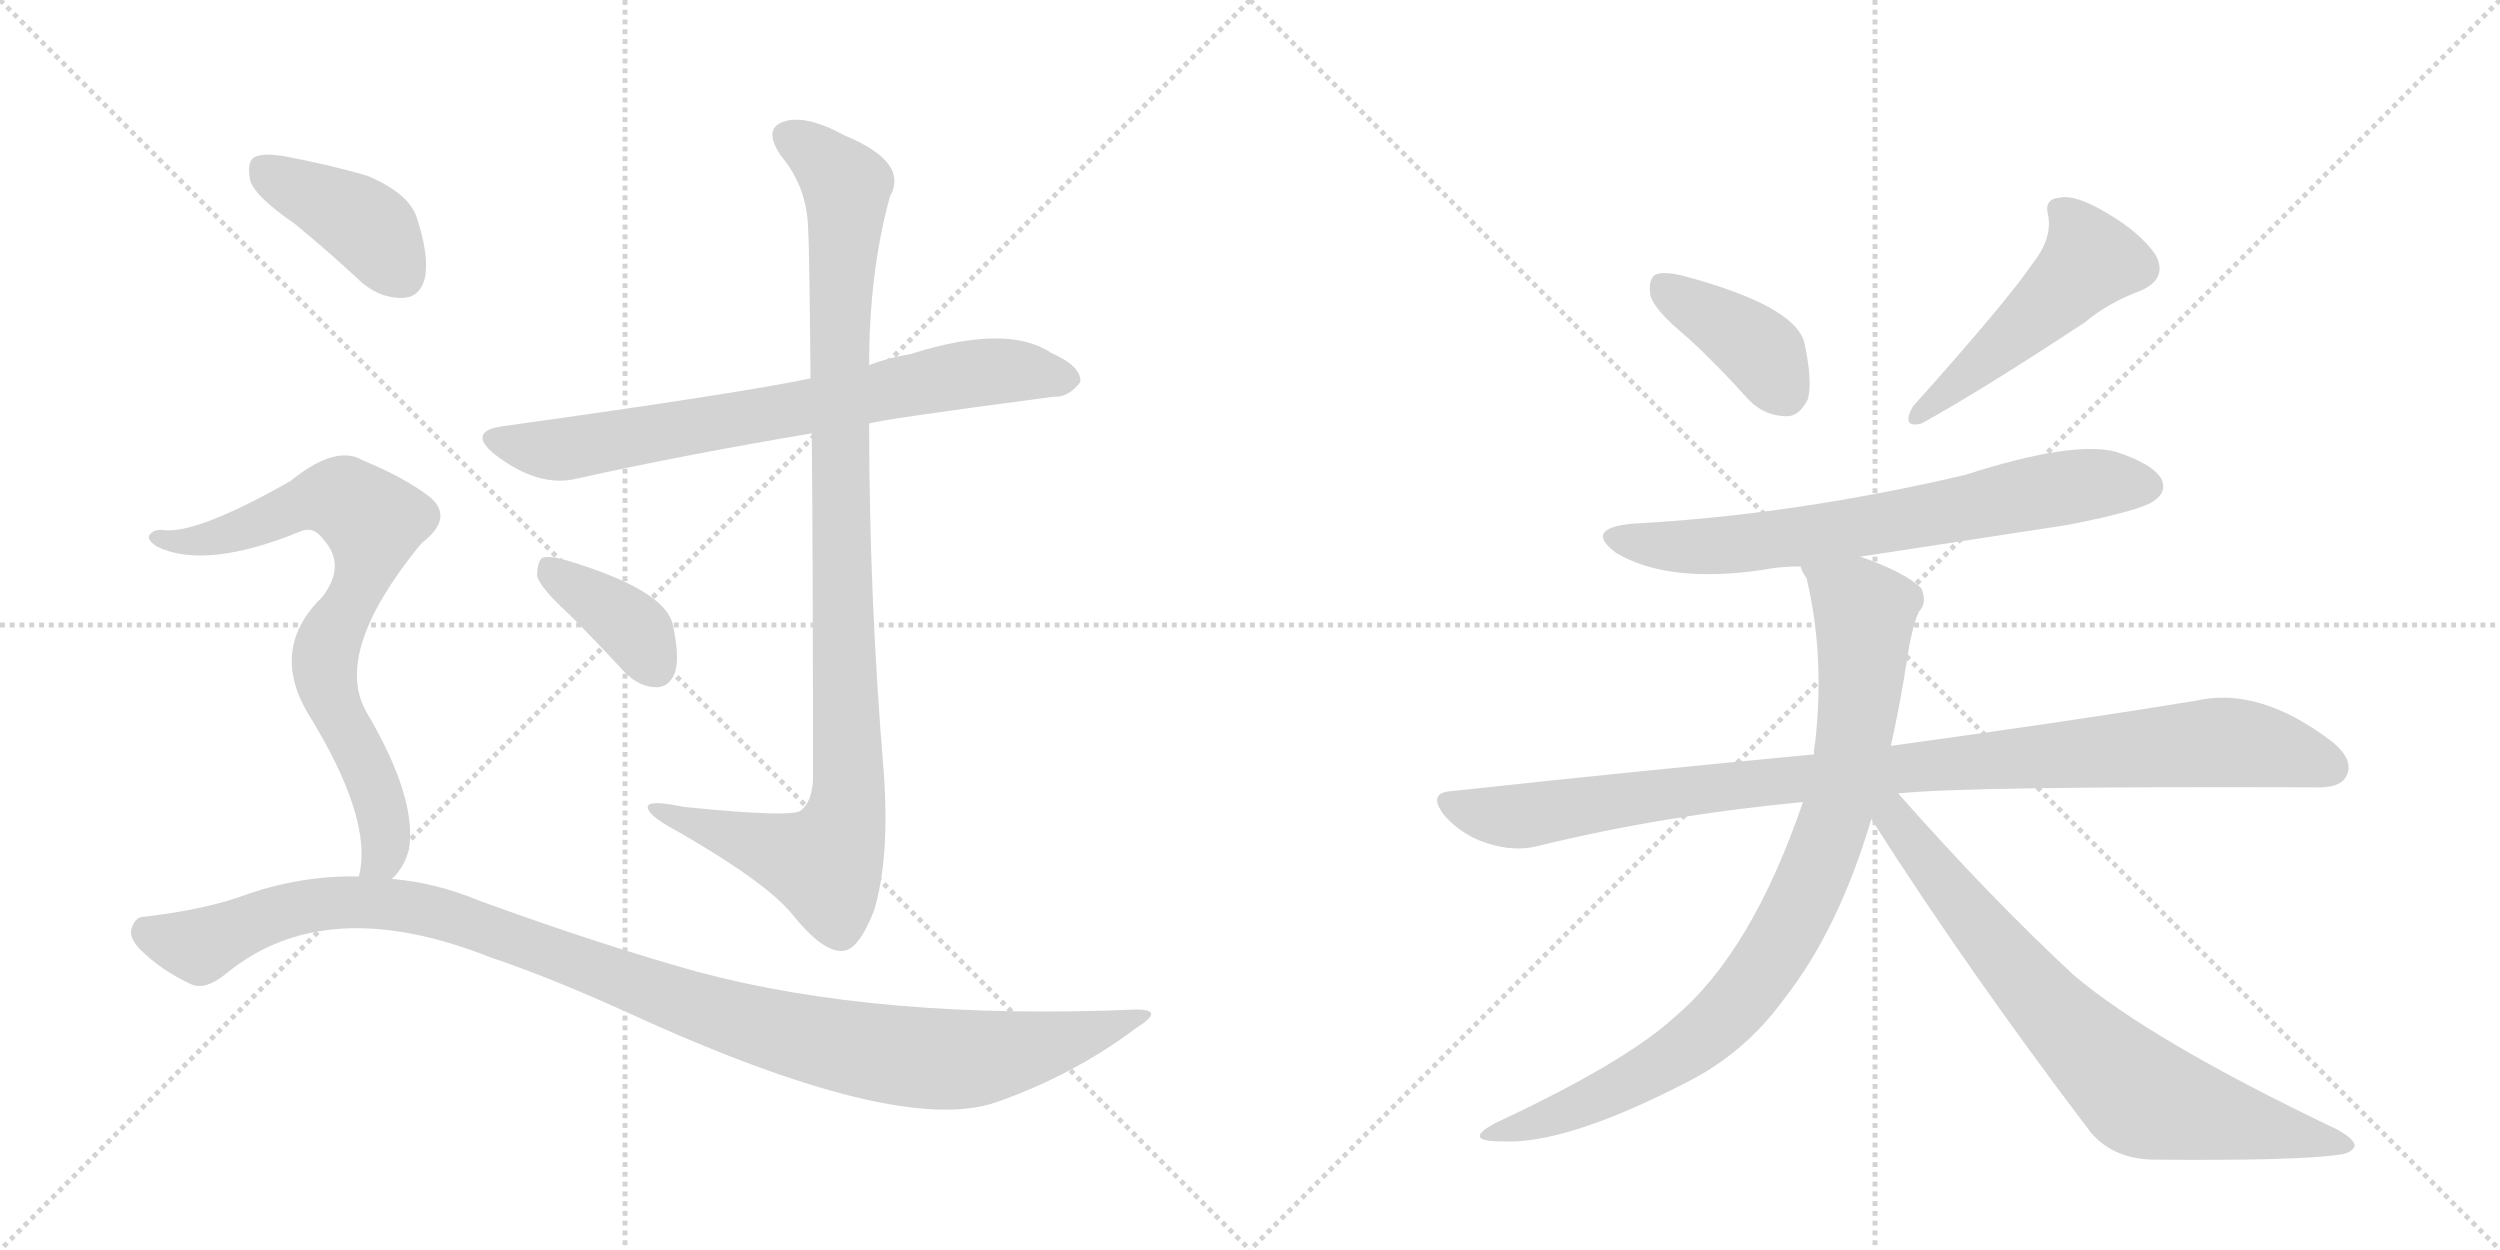 <svg version="1.1" viewBox="0 0 2048 1024" xmlns="http://www.w3.org/2000/svg">
  <g stroke="lightgray" stroke-dasharray="1,1" stroke-width="1" transform="scale(4, 4)">
    <line x1="0" y1="0" x2="256" y2="256"></line>
    <line x1="256" y1="0" x2="0" y2="256"></line>
    <line x1="128" y1="0" x2="128" y2="256"></line>
    <line x1="0" y1="128" x2="256" y2="128"></line>
    <line x1="256" y1="0" x2="512" y2="256"></line>
    <line x1="512" y1="0" x2="256" y2="256"></line>
    <line x1="384" y1="0" x2="384" y2="256"></line>
    <line x1="256" y1="128" x2="512" y2="128"></line>
  </g>
<g transform="scale(1, -1) translate(0, -850)">
   <style type="text/css">
    @keyframes keyframes0 {
      from {
       stroke: black;
       stroke-dashoffset: 730;
       stroke-width: 128;
       }
       70% {
       animation-timing-function: step-end;
       stroke: black;
       stroke-dashoffset: 0;
       stroke-width: 128;
       }
       to {
       stroke: black;
       stroke-width: 1024;
       }
       }
       #make-me-a-hanzi-animation-0 {
         animation: keyframes0 0.844s both;
         animation-delay: 0s;
         animation-timing-function: linear;
       }
    @keyframes keyframes1 {
      from {
       stroke: black;
       stroke-dashoffset: 1023;
       stroke-width: 128;
       }
       77% {
       animation-timing-function: step-end;
       stroke: black;
       stroke-dashoffset: 0;
       stroke-width: 128;
       }
       to {
       stroke: black;
       stroke-width: 1024;
       }
       }
       #make-me-a-hanzi-animation-1 {
         animation: keyframes1 1.083s both;
         animation-delay: 0.844s;
         animation-timing-function: linear;
       }
    @keyframes keyframes2 {
      from {
       stroke: black;
       stroke-dashoffset: 378;
       stroke-width: 128;
       }
       55% {
       animation-timing-function: step-end;
       stroke: black;
       stroke-dashoffset: 0;
       stroke-width: 128;
       }
       to {
       stroke: black;
       stroke-width: 1024;
       }
       }
       #make-me-a-hanzi-animation-2 {
         animation: keyframes2 0.558s both;
         animation-delay: 1.927s;
         animation-timing-function: linear;
       }
    @keyframes keyframes3 {
      from {
       stroke: black;
       stroke-dashoffset: 404;
       stroke-width: 128;
       }
       57% {
       animation-timing-function: step-end;
       stroke: black;
       stroke-dashoffset: 0;
       stroke-width: 128;
       }
       to {
       stroke: black;
       stroke-width: 1024;
       }
       }
       #make-me-a-hanzi-animation-3 {
         animation: keyframes3 0.579s both;
         animation-delay: 2.484s;
         animation-timing-function: linear;
       }
    @keyframes keyframes4 {
      from {
       stroke: black;
       stroke-dashoffset: 754;
       stroke-width: 128;
       }
       71% {
       animation-timing-function: step-end;
       stroke: black;
       stroke-dashoffset: 0;
       stroke-width: 128;
       }
       to {
       stroke: black;
       stroke-width: 1024;
       }
       }
       #make-me-a-hanzi-animation-4 {
         animation: keyframes4 0.864s both;
         animation-delay: 3.063s;
         animation-timing-function: linear;
       }
    @keyframes keyframes5 {
      from {
       stroke: black;
       stroke-dashoffset: 1088;
       stroke-width: 128;
       }
       78% {
       animation-timing-function: step-end;
       stroke: black;
       stroke-dashoffset: 0;
       stroke-width: 128;
       }
       to {
       stroke: black;
       stroke-width: 1024;
       }
       }
       #make-me-a-hanzi-animation-5 {
         animation: keyframes5 1.135s both;
         animation-delay: 3.927s;
         animation-timing-function: linear;
       }
    @keyframes keyframes6 {
      from {
       stroke: black;
       stroke-dashoffset: 392;
       stroke-width: 128;
       }
       56% {
       animation-timing-function: step-end;
       stroke: black;
       stroke-dashoffset: 0;
       stroke-width: 128;
       }
       to {
       stroke: black;
       stroke-width: 1024;
       }
       }
       #make-me-a-hanzi-animation-6 {
         animation: keyframes6 0.569s both;
         animation-delay: 5.062s;
         animation-timing-function: linear;
       }
    @keyframes keyframes7 {
      from {
       stroke: black;
       stroke-dashoffset: 493;
       stroke-width: 128;
       }
       62% {
       animation-timing-function: step-end;
       stroke: black;
       stroke-dashoffset: 0;
       stroke-width: 128;
       }
       to {
       stroke: black;
       stroke-width: 1024;
       }
       }
       #make-me-a-hanzi-animation-7 {
         animation: keyframes7 0.651s both;
         animation-delay: 5.631s;
         animation-timing-function: linear;
       }
    @keyframes keyframes8 {
      from {
       stroke: black;
       stroke-dashoffset: 692;
       stroke-width: 128;
       }
       69% {
       animation-timing-function: step-end;
       stroke: black;
       stroke-dashoffset: 0;
       stroke-width: 128;
       }
       to {
       stroke: black;
       stroke-width: 1024;
       }
       }
       #make-me-a-hanzi-animation-8 {
         animation: keyframes8 0.813s both;
         animation-delay: 6.282s;
         animation-timing-function: linear;
       }
    @keyframes keyframes9 {
      from {
       stroke: black;
       stroke-dashoffset: 985;
       stroke-width: 128;
       }
       76% {
       animation-timing-function: step-end;
       stroke: black;
       stroke-dashoffset: 0;
       stroke-width: 128;
       }
       to {
       stroke: black;
       stroke-width: 1024;
       }
       }
       #make-me-a-hanzi-animation-9 {
         animation: keyframes9 1.052s both;
         animation-delay: 7.095s;
         animation-timing-function: linear;
       }
    @keyframes keyframes10 {
      from {
       stroke: black;
       stroke-dashoffset: 873;
       stroke-width: 128;
       }
       74% {
       animation-timing-function: step-end;
       stroke: black;
       stroke-dashoffset: 0;
       stroke-width: 128;
       }
       to {
       stroke: black;
       stroke-width: 1024;
       }
       }
       #make-me-a-hanzi-animation-10 {
         animation: keyframes10 0.96s both;
         animation-delay: 8.147s;
         animation-timing-function: linear;
       }
    @keyframes keyframes11 {
      from {
       stroke: black;
       stroke-dashoffset: 748;
       stroke-width: 128;
       }
       71% {
       animation-timing-function: step-end;
       stroke: black;
       stroke-dashoffset: 0;
       stroke-width: 128;
       }
       to {
       stroke: black;
       stroke-width: 1024;
       }
       }
       #make-me-a-hanzi-animation-11 {
         animation: keyframes11 0.859s both;
         animation-delay: 9.107s;
         animation-timing-function: linear;
       }
</style>
<path d="M 712 503 Q 719 506 863 525 Q 875 524 885 537 Q 886 550 861 561 Q 825 585 746 560 Q 728 557 712 551 L 664 540 Q 607 528 413 501 Q 382 497 405 478 Q 441 450 473 458 Q 558 477 665 495 L 712 503 Z" fill="lightgray"></path> 
<path d="M 665 495 Q 666 389 666 211 Q 665 193 656 186 Q 649 180 560 189 Q 527 196 531 187 Q 534 180 555 169 Q 628 127 649 101 Q 674 70 690 71 Q 703 71 716 104 Q 729 147 724 217 Q 712 361 712 503 L 712 551 Q 712 627 729 689 Q 745 717 692 739 Q 659 757 641 750 Q 625 744 640 722 Q 661 697 662 663 Q 663 650 664 540 L 665 495 Z" fill="lightgray"></path> 
<path d="M 466 347 Q 488 325 512 299 Q 524 287 538 287 Q 548 287 553 299 Q 557 312 551 339 Q 544 367 464 391 Q 451 395 444 393 Q 440 389 440 378 Q 443 368 466 347 Z" fill="lightgray"></path> 
<path d="M 241 667 Q 268 645 297 618 Q 313 605 331 606 Q 344 607 348 622 Q 352 640 341 673 Q 334 692 301 706 Q 270 715 233 722 Q 215 725 208 721 Q 202 717 205 702 Q 209 689 241 667 Z" fill="lightgray"></path> 
<path d="M 321 130 Q 331 139 335 154 Q 342 196 300 267 Q 273 315 342 401 Q 345 405 349 408 Q 371 427 352 443 Q 331 459 297 473 Q 275 486 238 456 Q 159 411 132 416 Q 125 416 122 411 Q 121 407 129 402 Q 169 383 247 415 Q 257 419 265 408 Q 284 387 264 361 Q 221 319 252 266 Q 306 179 294 132 C 290 102 303 106 321 130 Z" fill="lightgray"></path> 
<path d="M 294 132 Q 249 133 204 118 Q 170 105 118 99 Q 111 99 108 90 Q 105 83 114 73 Q 132 55 156 44 Q 168 38 186 53 Q 267 119 401 66 Q 449 50 513 21 Q 735 -81 816 -53 Q 879 -31 931 8 Q 955 23 931 23 Q 720 14 571 54 Q 492 76 393 112 Q 357 127 321 130 L 294 132 Z" fill="lightgray"></path> 
<path d="M 1383 573 Q 1407 551 1433 522 Q 1446 509 1464 509 Q 1474 509 1481 523 Q 1485 538 1478 570 Q 1469 600 1379 624 Q 1363 628 1356 625 Q 1350 621 1352 608 Q 1355 596 1383 573 Z" fill="lightgray"></path> 
<path d="M 1665 634 Q 1644 603 1567 517 Q 1557 499 1574 503 Q 1623 530 1708 586 Q 1727 602 1754 612 Q 1776 622 1766 641 Q 1753 660 1725 676 Q 1700 691 1687 688 Q 1674 687 1678 673 Q 1681 654 1665 634 Z" fill="lightgray"></path> 
<path d="M 1524 394 L 1694 420 Q 1755 432 1765 440 Q 1775 447 1771 457 Q 1764 470 1733 480 Q 1697 489 1610 461 Q 1469 428 1337 421 Q 1297 417 1324 397 Q 1366 372 1443 383 Q 1458 386 1475 386 L 1524 394 Z" fill="lightgray"></path> 
<path d="M 1555 200 Q 1609 206 1895 205 Q 1917 204 1922 214 Q 1929 227 1911 242 Q 1851 288 1799 276 Q 1702 260 1549 239 L 1486 232 Q 1347 219 1190 202 Q 1168 201 1184 181 Q 1199 165 1219 159 Q 1241 152 1260 157 Q 1362 182 1477 193 L 1555 200 Z" fill="lightgray"></path> 
<path d="M 1549 239 Q 1556 270 1562 308 Q 1566 336 1572 349 Q 1579 356 1574 368 Q 1561 381 1524 394 C 1496 405 1465 414 1475 386 Q 1476 382 1480 376 Q 1495 313 1487 242 Q 1486 238 1486 232 L 1477 193 Q 1435 70 1372 17 Q 1332 -20 1225 -70 Q 1197 -85 1230 -85 Q 1282 -88 1381 -37 Q 1429 -13 1461 31 Q 1506 88 1533 179 L 1549 239 Z" fill="lightgray"></path> 
<path d="M 1533 179 Q 1612 55 1713 -78 Q 1732 -100 1766 -100 Q 1880 -101 1916 -96 Q 1926 -95 1929 -89 Q 1929 -83 1914 -75 Q 1763 -3 1699 51 Q 1630 115 1555 200 C 1535 222 1517 204 1533 179 Z" fill="lightgray"></path> 
      <clipPath id="make-me-a-hanzi-clip-0">
      <path d="M 712 503 Q 719 506 863 525 Q 875 524 885 537 Q 886 550 861 561 Q 825 585 746 560 Q 728 557 712 551 L 664 540 Q 607 528 413 501 Q 382 497 405 478 Q 441 450 473 458 Q 558 477 665 495 L 712 503 Z" fill="lightgray"></path>
      </clipPath>
      <path clip-path="url(#make-me-a-hanzi-clip-0)" d="M 407 490 L 463 482 L 808 546 L 874 539 " fill="none" id="make-me-a-hanzi-animation-0" stroke-dasharray="602 1204" stroke-linecap="round"></path>

      <clipPath id="make-me-a-hanzi-clip-1">
      <path d="M 665 495 Q 666 389 666 211 Q 665 193 656 186 Q 649 180 560 189 Q 527 196 531 187 Q 534 180 555 169 Q 628 127 649 101 Q 674 70 690 71 Q 703 71 716 104 Q 729 147 724 217 Q 712 361 712 503 L 712 551 Q 712 627 729 689 Q 745 717 692 739 Q 659 757 641 750 Q 625 744 640 722 Q 661 697 662 663 Q 663 650 664 540 L 665 495 Z" fill="lightgray"></path>
      </clipPath>
      <path clip-path="url(#make-me-a-hanzi-clip-1)" d="M 648 736 L 689 705 L 694 691 L 686 553 L 696 207 L 692 176 L 676 143 L 551 181 L 548 187 L 537 186 " fill="none" id="make-me-a-hanzi-animation-1" stroke-dasharray="895 1790" stroke-linecap="round"></path>

      <clipPath id="make-me-a-hanzi-clip-2">
      <path d="M 466 347 Q 488 325 512 299 Q 524 287 538 287 Q 548 287 553 299 Q 557 312 551 339 Q 544 367 464 391 Q 451 395 444 393 Q 440 389 440 378 Q 443 368 466 347 Z" fill="lightgray"></path>
      </clipPath>
      <path clip-path="url(#make-me-a-hanzi-clip-2)" d="M 449 384 L 511 342 L 537 303 " fill="none" id="make-me-a-hanzi-animation-2" stroke-dasharray="250 500" stroke-linecap="round"></path>

      <clipPath id="make-me-a-hanzi-clip-3">
      <path d="M 241 667 Q 268 645 297 618 Q 313 605 331 606 Q 344 607 348 622 Q 352 640 341 673 Q 334 692 301 706 Q 270 715 233 722 Q 215 725 208 721 Q 202 717 205 702 Q 209 689 241 667 Z" fill="lightgray"></path>
      </clipPath>
      <path clip-path="url(#make-me-a-hanzi-clip-3)" d="M 215 713 L 301 665 L 330 625 " fill="none" id="make-me-a-hanzi-animation-3" stroke-dasharray="276 552" stroke-linecap="round"></path>

      <clipPath id="make-me-a-hanzi-clip-4">
      <path d="M 321 130 Q 331 139 335 154 Q 342 196 300 267 Q 273 315 342 401 Q 345 405 349 408 Q 371 427 352 443 Q 331 459 297 473 Q 275 486 238 456 Q 159 411 132 416 Q 125 416 122 411 Q 121 407 129 402 Q 169 383 247 415 Q 257 419 265 408 Q 284 387 264 361 Q 221 319 252 266 Q 306 179 294 132 C 290 102 303 106 321 130 Z" fill="lightgray"></path>
      </clipPath>
      <path clip-path="url(#make-me-a-hanzi-clip-4)" d="M 129 409 L 159 406 L 185 412 L 261 442 L 277 442 L 302 426 L 306 414 L 299 385 L 266 308 L 275 267 L 308 204 L 316 170 L 316 154 L 301 136 " fill="none" id="make-me-a-hanzi-animation-4" stroke-dasharray="626 1252" stroke-linecap="round"></path>

      <clipPath id="make-me-a-hanzi-clip-5">
      <path d="M 294 132 Q 249 133 204 118 Q 170 105 118 99 Q 111 99 108 90 Q 105 83 114 73 Q 132 55 156 44 Q 168 38 186 53 Q 267 119 401 66 Q 449 50 513 21 Q 735 -81 816 -53 Q 879 -31 931 8 Q 955 23 931 23 Q 720 14 571 54 Q 492 76 393 112 Q 357 127 321 130 L 294 132 Z" fill="lightgray"></path>
      </clipPath>
      <path clip-path="url(#make-me-a-hanzi-clip-5)" d="M 121 86 L 164 75 L 245 107 L 299 111 L 352 104 L 577 22 L 670 -3 L 753 -17 L 837 -11 L 922 16 " fill="none" id="make-me-a-hanzi-animation-5" stroke-dasharray="960 1920" stroke-linecap="round"></path>

      <clipPath id="make-me-a-hanzi-clip-6">
      <path d="M 1383 573 Q 1407 551 1433 522 Q 1446 509 1464 509 Q 1474 509 1481 523 Q 1485 538 1478 570 Q 1469 600 1379 624 Q 1363 628 1356 625 Q 1350 621 1352 608 Q 1355 596 1383 573 Z" fill="lightgray"></path>
      </clipPath>
      <path clip-path="url(#make-me-a-hanzi-clip-6)" d="M 1362 617 L 1437 567 L 1462 529 " fill="none" id="make-me-a-hanzi-animation-6" stroke-dasharray="264 528" stroke-linecap="round"></path>

      <clipPath id="make-me-a-hanzi-clip-7">
      <path d="M 1665 634 Q 1644 603 1567 517 Q 1557 499 1574 503 Q 1623 530 1708 586 Q 1727 602 1754 612 Q 1776 622 1766 641 Q 1753 660 1725 676 Q 1700 691 1687 688 Q 1674 687 1678 673 Q 1681 654 1665 634 Z" fill="lightgray"></path>
      </clipPath>
      <path clip-path="url(#make-me-a-hanzi-clip-7)" d="M 1686 678 L 1705 657 L 1712 637 L 1669 592 L 1606 537 L 1579 521 L 1575 512 " fill="none" id="make-me-a-hanzi-animation-7" stroke-dasharray="365 730" stroke-linecap="round"></path>

      <clipPath id="make-me-a-hanzi-clip-8">
      <path d="M 1524 394 L 1694 420 Q 1755 432 1765 440 Q 1775 447 1771 457 Q 1764 470 1733 480 Q 1697 489 1610 461 Q 1469 428 1337 421 Q 1297 417 1324 397 Q 1366 372 1443 383 Q 1458 386 1475 386 L 1524 394 Z" fill="lightgray"></path>
      </clipPath>
      <path clip-path="url(#make-me-a-hanzi-clip-8)" d="M 1328 411 L 1371 402 L 1431 404 L 1707 453 L 1759 452 " fill="none" id="make-me-a-hanzi-animation-8" stroke-dasharray="564 1128" stroke-linecap="round"></path>

      <clipPath id="make-me-a-hanzi-clip-9">
      <path d="M 1555 200 Q 1609 206 1895 205 Q 1917 204 1922 214 Q 1929 227 1911 242 Q 1851 288 1799 276 Q 1702 260 1549 239 L 1486 232 Q 1347 219 1190 202 Q 1168 201 1184 181 Q 1199 165 1219 159 Q 1241 152 1260 157 Q 1362 182 1477 193 L 1555 200 Z" fill="lightgray"></path>
      </clipPath>
      <path clip-path="url(#make-me-a-hanzi-clip-9)" d="M 1187 191 L 1241 181 L 1561 222 L 1820 242 L 1909 222 " fill="none" id="make-me-a-hanzi-animation-9" stroke-dasharray="857 1714" stroke-linecap="round"></path>

      <clipPath id="make-me-a-hanzi-clip-10">
      <path d="M 1549 239 Q 1556 270 1562 308 Q 1566 336 1572 349 Q 1579 356 1574 368 Q 1561 381 1524 394 C 1496 405 1465 414 1475 386 Q 1476 382 1480 376 Q 1495 313 1487 242 Q 1486 238 1486 232 L 1477 193 Q 1435 70 1372 17 Q 1332 -20 1225 -70 Q 1197 -85 1230 -85 Q 1282 -88 1381 -37 Q 1429 -13 1461 31 Q 1506 88 1533 179 L 1549 239 Z" fill="lightgray"></path>
      </clipPath>
      <path clip-path="url(#make-me-a-hanzi-clip-10)" d="M 1482 383 L 1521 356 L 1527 346 L 1527 323 L 1515 224 L 1493 150 L 1469 97 L 1426 32 L 1385 -6 L 1311 -48 L 1235 -75 " fill="none" id="make-me-a-hanzi-animation-10" stroke-dasharray="745 1490" stroke-linecap="round"></path>

      <clipPath id="make-me-a-hanzi-clip-11">
      <path d="M 1533 179 Q 1612 55 1713 -78 Q 1732 -100 1766 -100 Q 1880 -101 1916 -96 Q 1926 -95 1929 -89 Q 1929 -83 1914 -75 Q 1763 -3 1699 51 Q 1630 115 1555 200 C 1535 222 1517 204 1533 179 Z" fill="lightgray"></path>
      </clipPath>
      <path clip-path="url(#make-me-a-hanzi-clip-11)" d="M 1543 192 L 1655 50 L 1747 -42 L 1777 -56 L 1921 -89 " fill="none" id="make-me-a-hanzi-animation-11" stroke-dasharray="620 1240" stroke-linecap="round"></path>

</g>
</svg>
